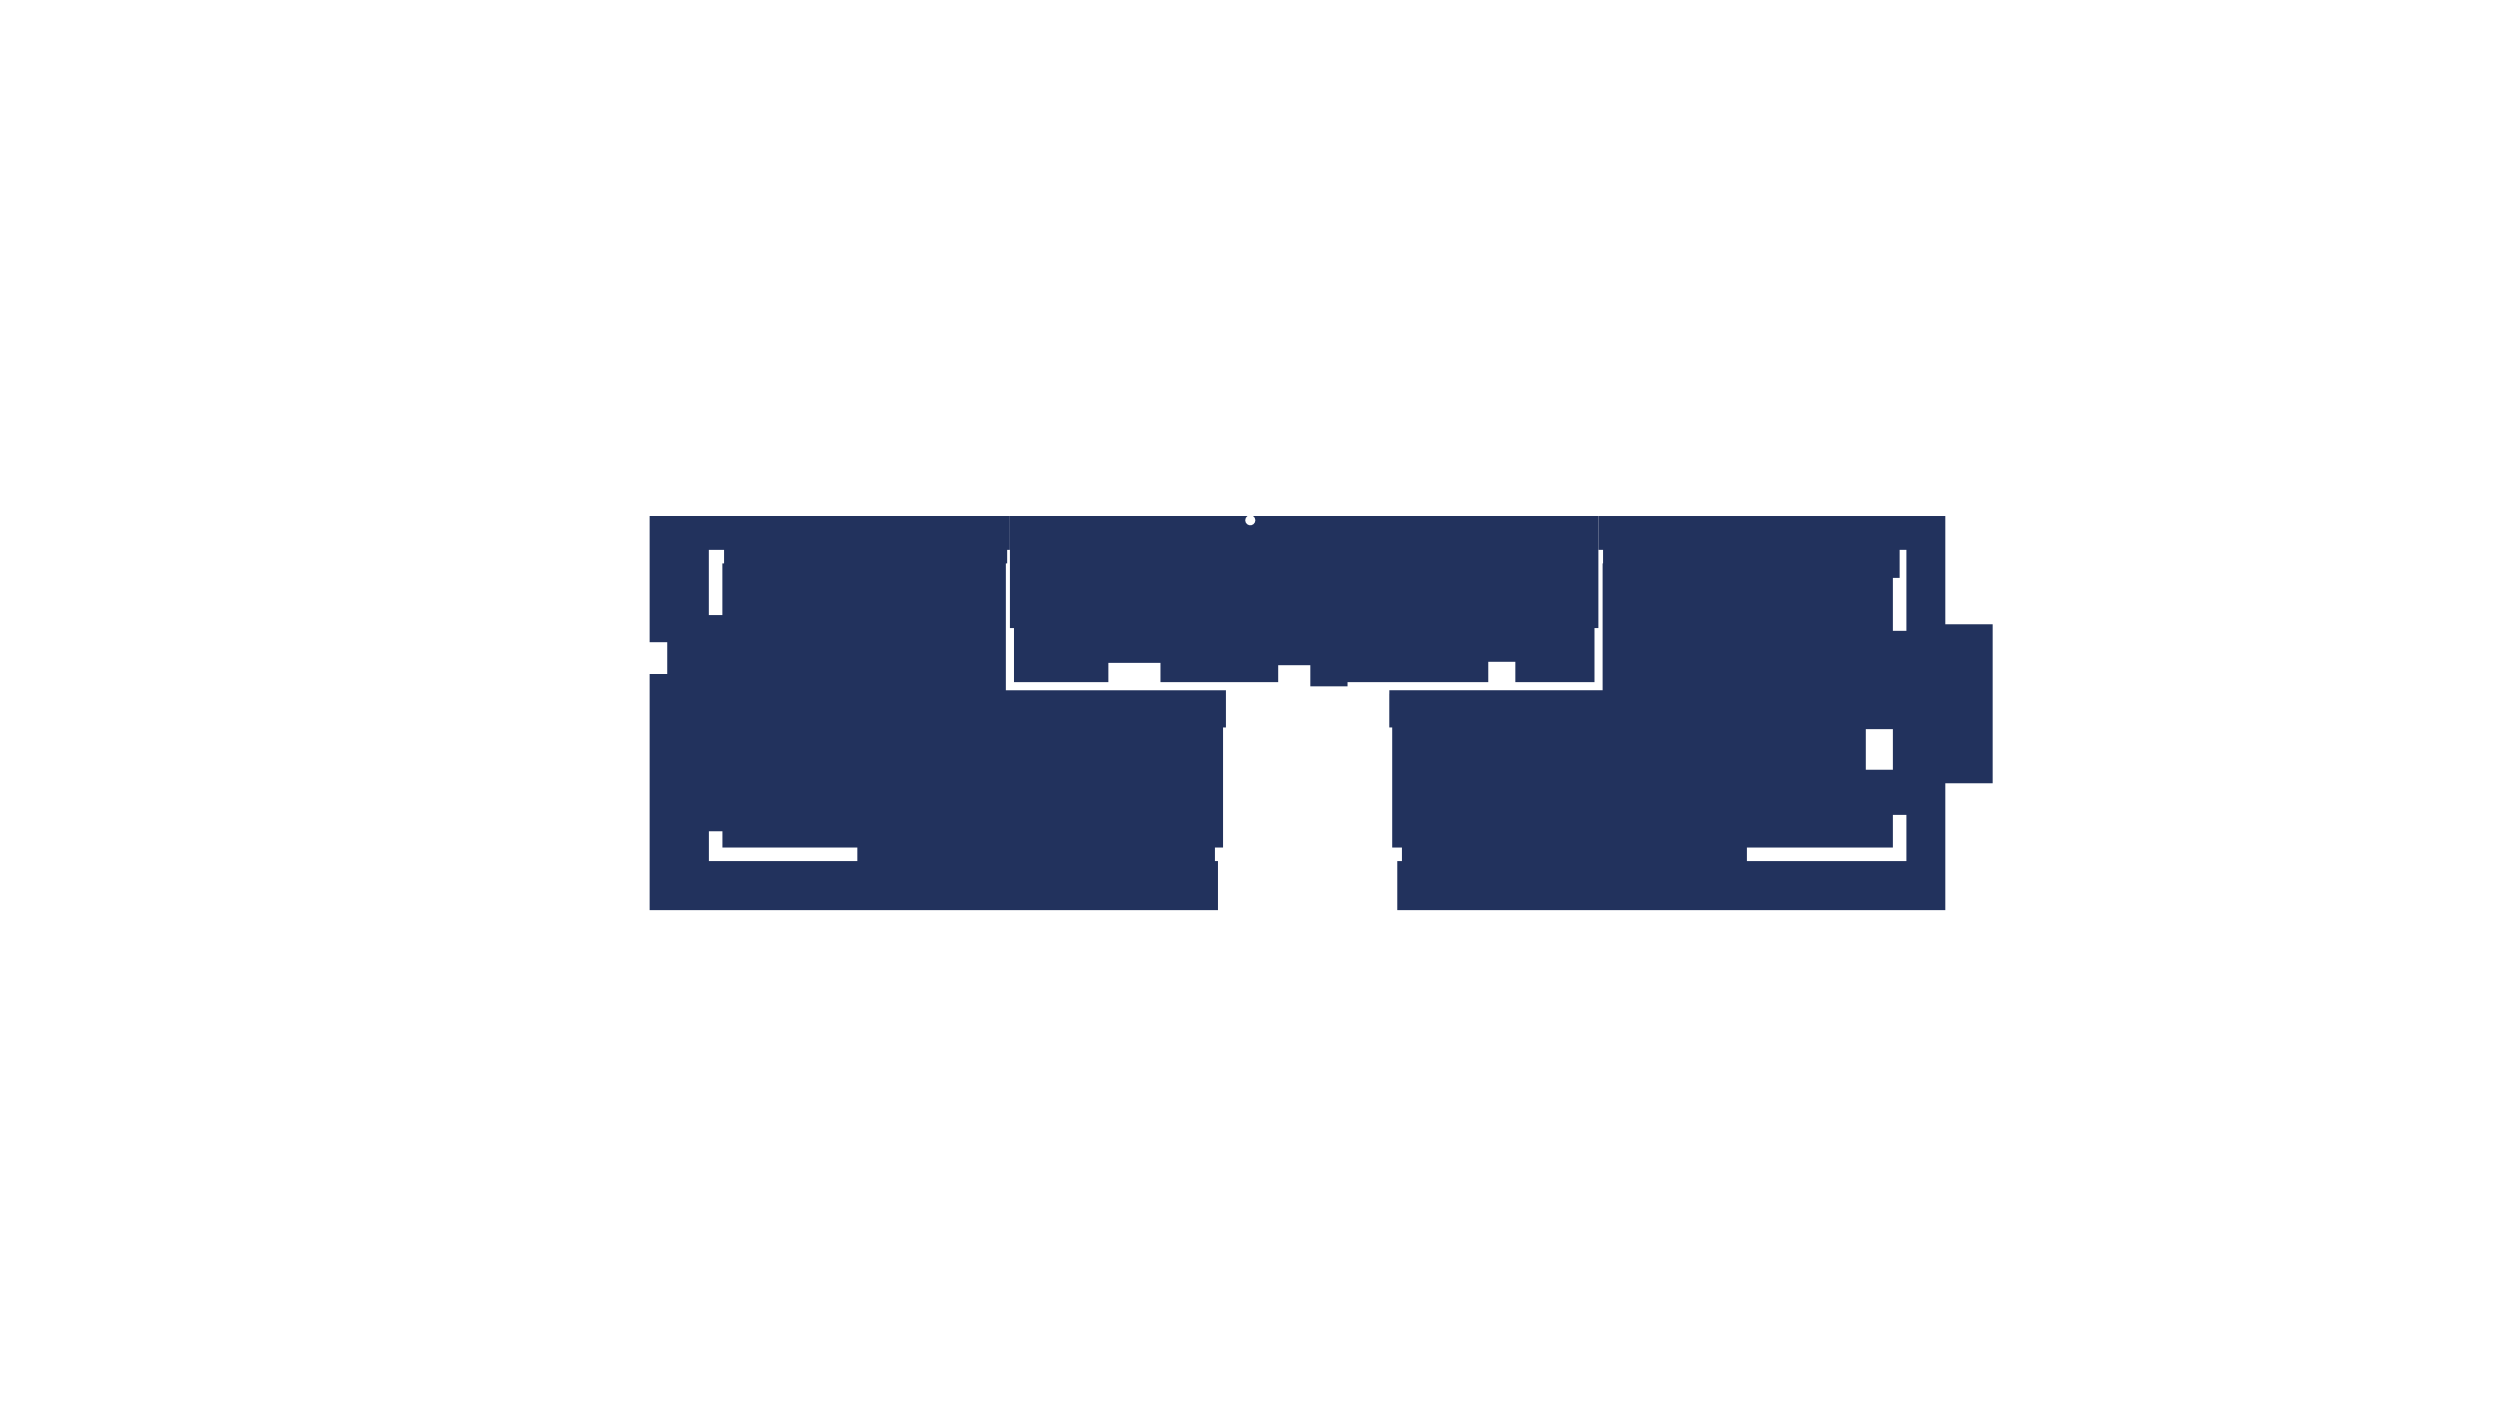 <svg xmlns="http://www.w3.org/2000/svg" viewBox="0 0 1920 1080"><defs><style>.a{fill:#22325d;}.b{fill:none;}</style></defs><polygon class="a" data-id="B402" points="962.37 396.3 963.65 397.7 964.12 399.55 963.73 401.24 962.65 402.59 961.09 403.35 959.35 403.35 957.79 402.59 956.71 401.24 956.32 399.55 956.78 397.7 958.06 396.3 776.66 396.3 775.62 396.3 775.62 422.28 775.62 482.38 778.74 482.38 778.74 510.88 778.74 523.87 851.23 523.87 851.23 509.06 891.24 509.06 891.24 523.87 957.49 523.87 981.65 523.87 981.65 510.88 1006.33 510.88 1006.33 523.87 1006.33 527.11 1008.93 527.11 1032.32 527.11 1034.91 527.11 1034.91 523.87 1051.02 523.87 1142.99 523.87 1142.99 508.28 1163.78 508.28 1163.78 523.87 1224.57 523.87 1224.57 508.28 1224.57 482.38 1227.56 482.38 1227.56 422.28 1227.56 396.3 962.37 396.3"/><polygon class="a" data-id="B403" points="1494 479.44 1494 422.28 1494 396.3 1227.56 396.3 1227.56 422.28 1231.15 422.28 1231.15 432.67 1230.81 432.67 1230.81 530.1 1069.21 530.1 1067.01 530.1 1067.01 532.7 1066.97 532.7 1066.97 556.08 1066.97 558.68 1069.21 558.68 1069.21 650.91 1230.81 650.91 1453.73 650.91 1453.73 591.16 1432.94 591.16 1432.94 559.98 1453.73 559.98 1453.73 443.82 1458.92 443.82 1458.92 422.28 1464.12 422.28 1464.12 484.48 1453.73 484.48 1453.73 625.83 1464.12 625.83 1464.12 661.31 1341.62 661.31 1341.62 650.91 1076.69 650.91 1076.69 661.31 1073.11 661.31 1073.11 698.98 1494 698.98 1494 601.55 1530.37 601.55 1530.37 479.44 1494 479.44"/><path class="a" data-id="B401" d="M772.5,530.1V432.67h1V422.28h2.08v-26H498.92v96.91h13.51v24.42H498.92V699H935.4V661.31h-2.33v-10.4H658.43v10.4h-114v-22.9h10.39v12.5H939.3V558.68h2.21V530.1ZM544.39,472.39V422.28h11.69v10.39h-1.3v39.72Z"/><rect class="b" width="1920" height="1080"/></svg>